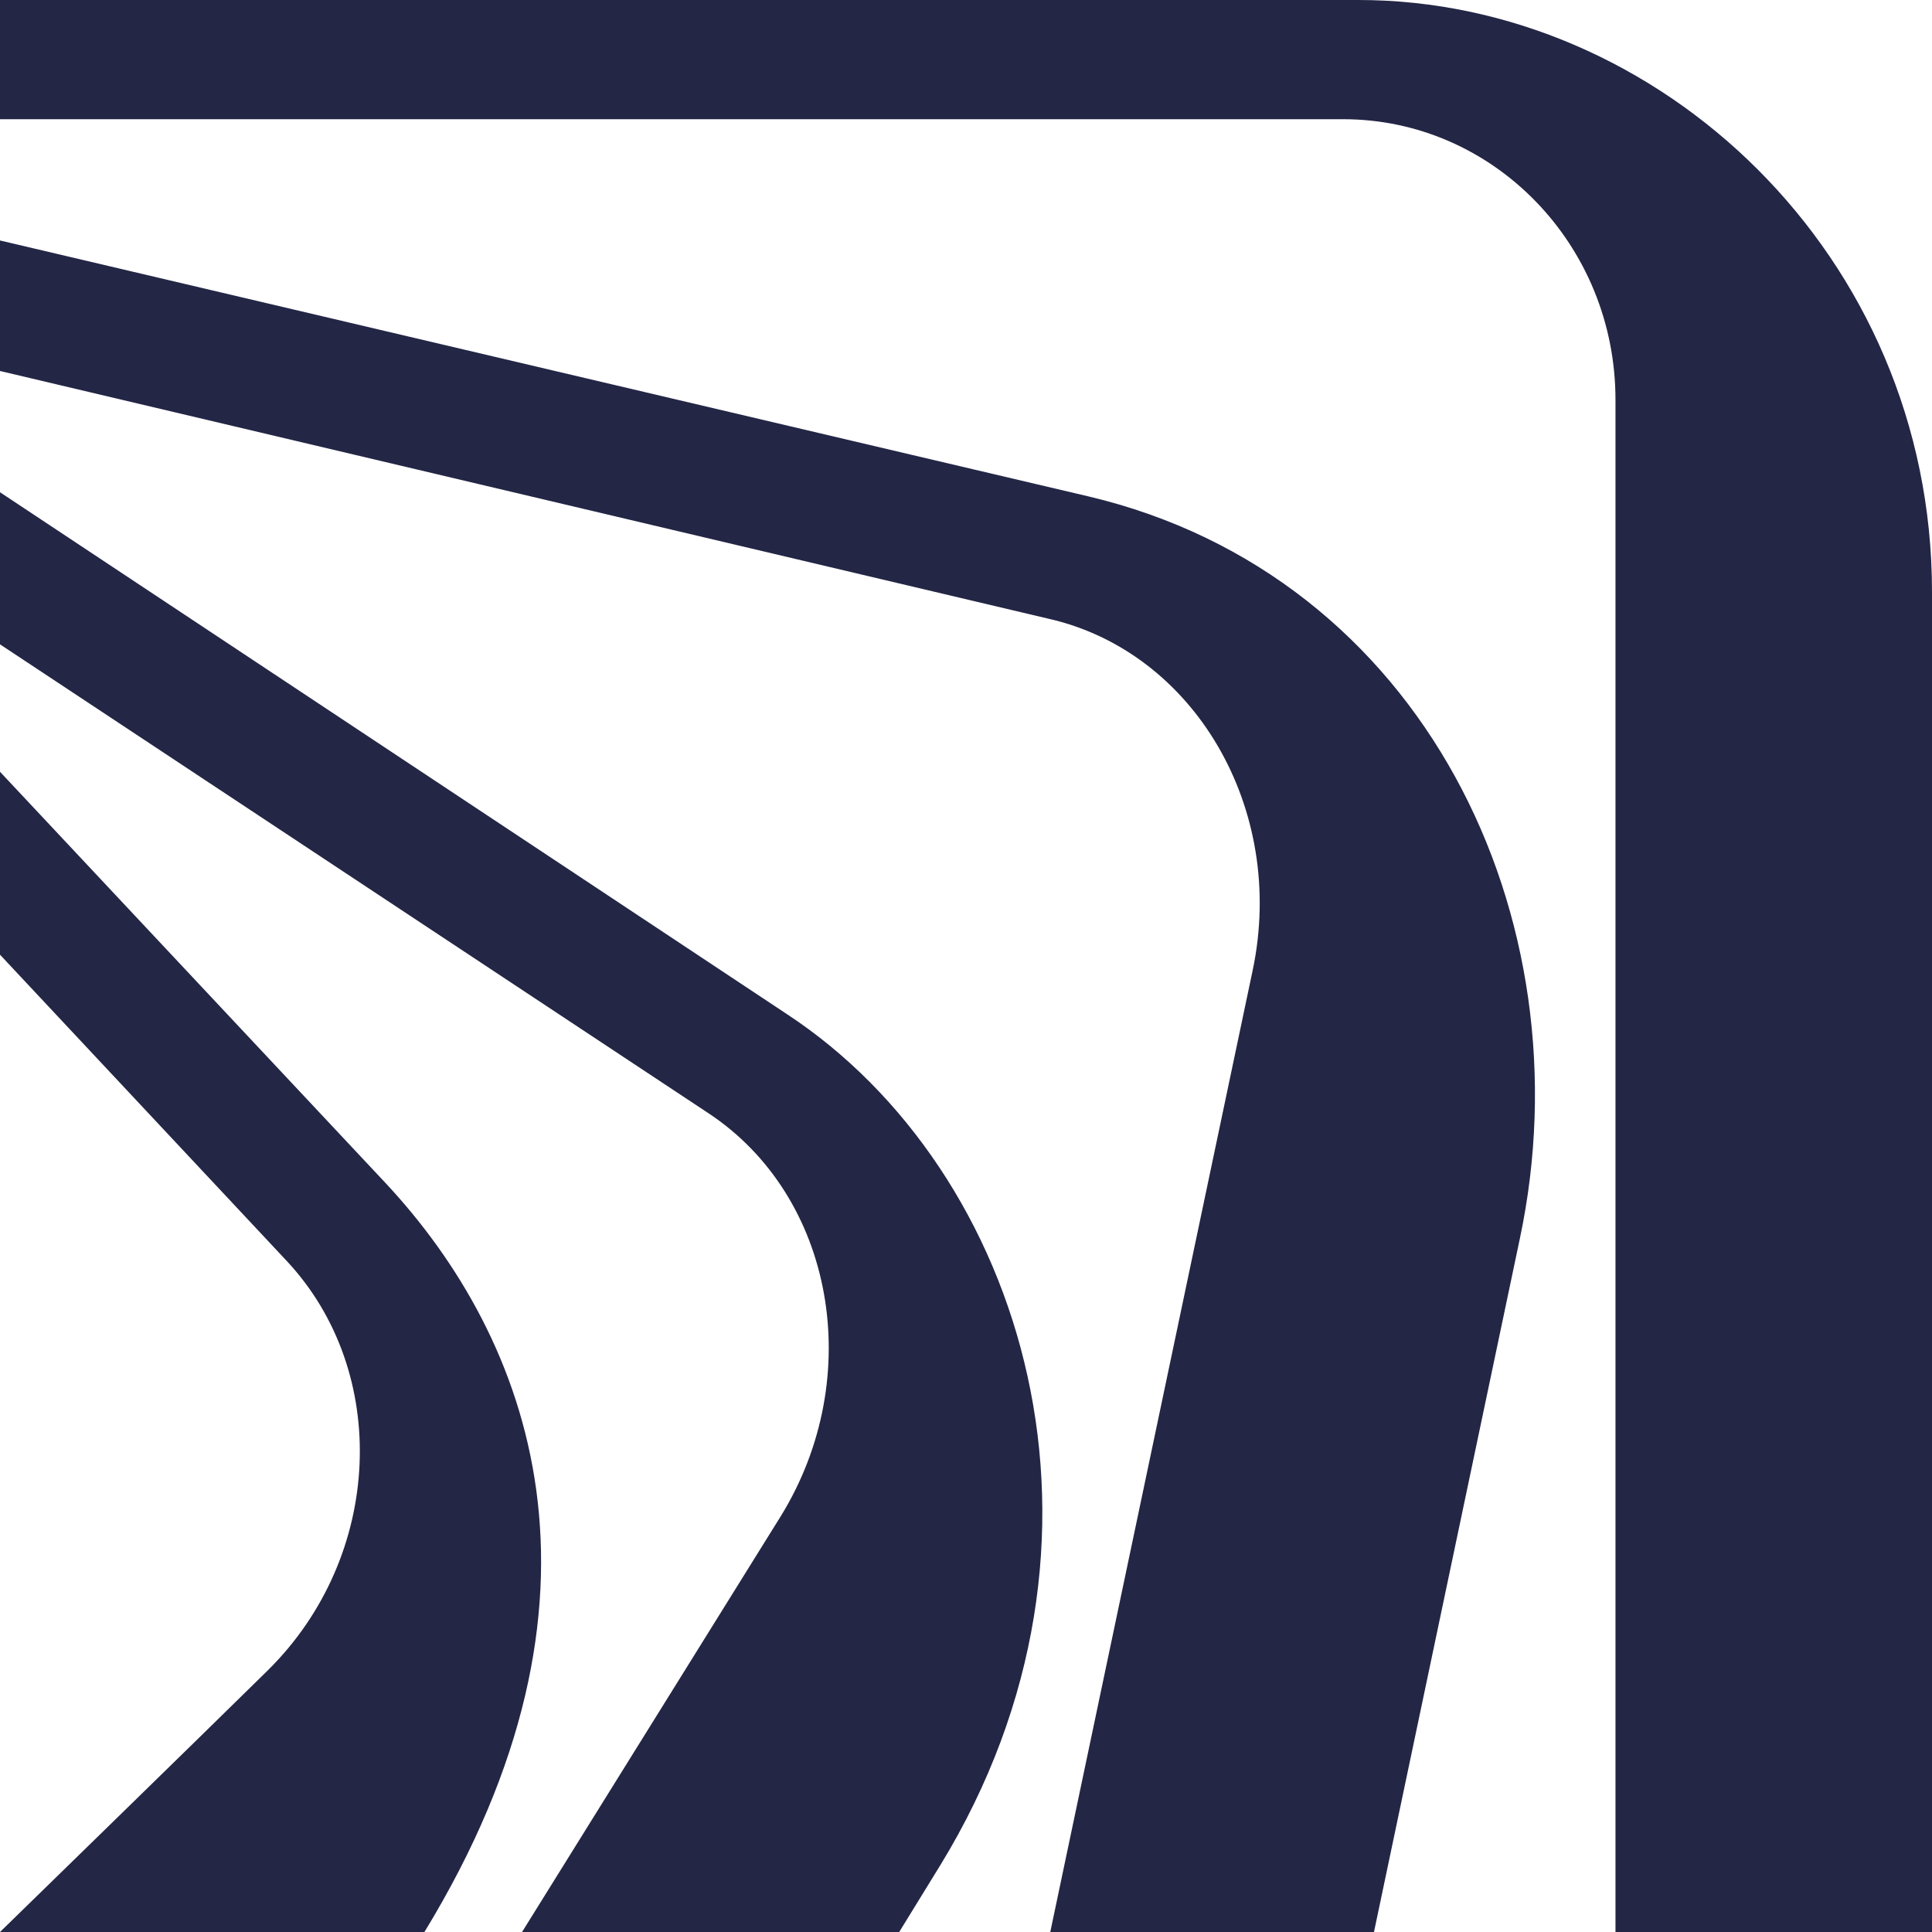 <svg width="188" height="188" viewBox="0 0 188 188" fill="none" xmlns="http://www.w3.org/2000/svg">
<path d="M0 0V11.6H130.7C145.3 11.6 157.2 23.8 157.2 38.9V188H188V57.6C188 24.8 161.4 0 132.2 0H0ZM76.6 98.7L0 47.9V62.7L68.9 108.3C81.2 116.4 84.3 134 76 147.5L50.8 188H87.5L91.5 181.5C110.9 149.8 99.7 113.9 76.6 98.7ZM37.5 115.1L0 75.1V92.9L27.9 122.7C38 133.5 37.3 151.4 26.1 162.5C19.6 168.9 0 188 0 188H41.3C61.2 155.4 51.7 130.3 37.5 115.1ZM147.9 120.5C154.5 89.3 138.5 56 105.9 48.3L0 23.4V36.1L102 60.2C116.2 63.4 125.2 78.7 121.9 94.4L102.2 188H133.7L147.9 120.5Z" fill="#232645"/>
</svg>
